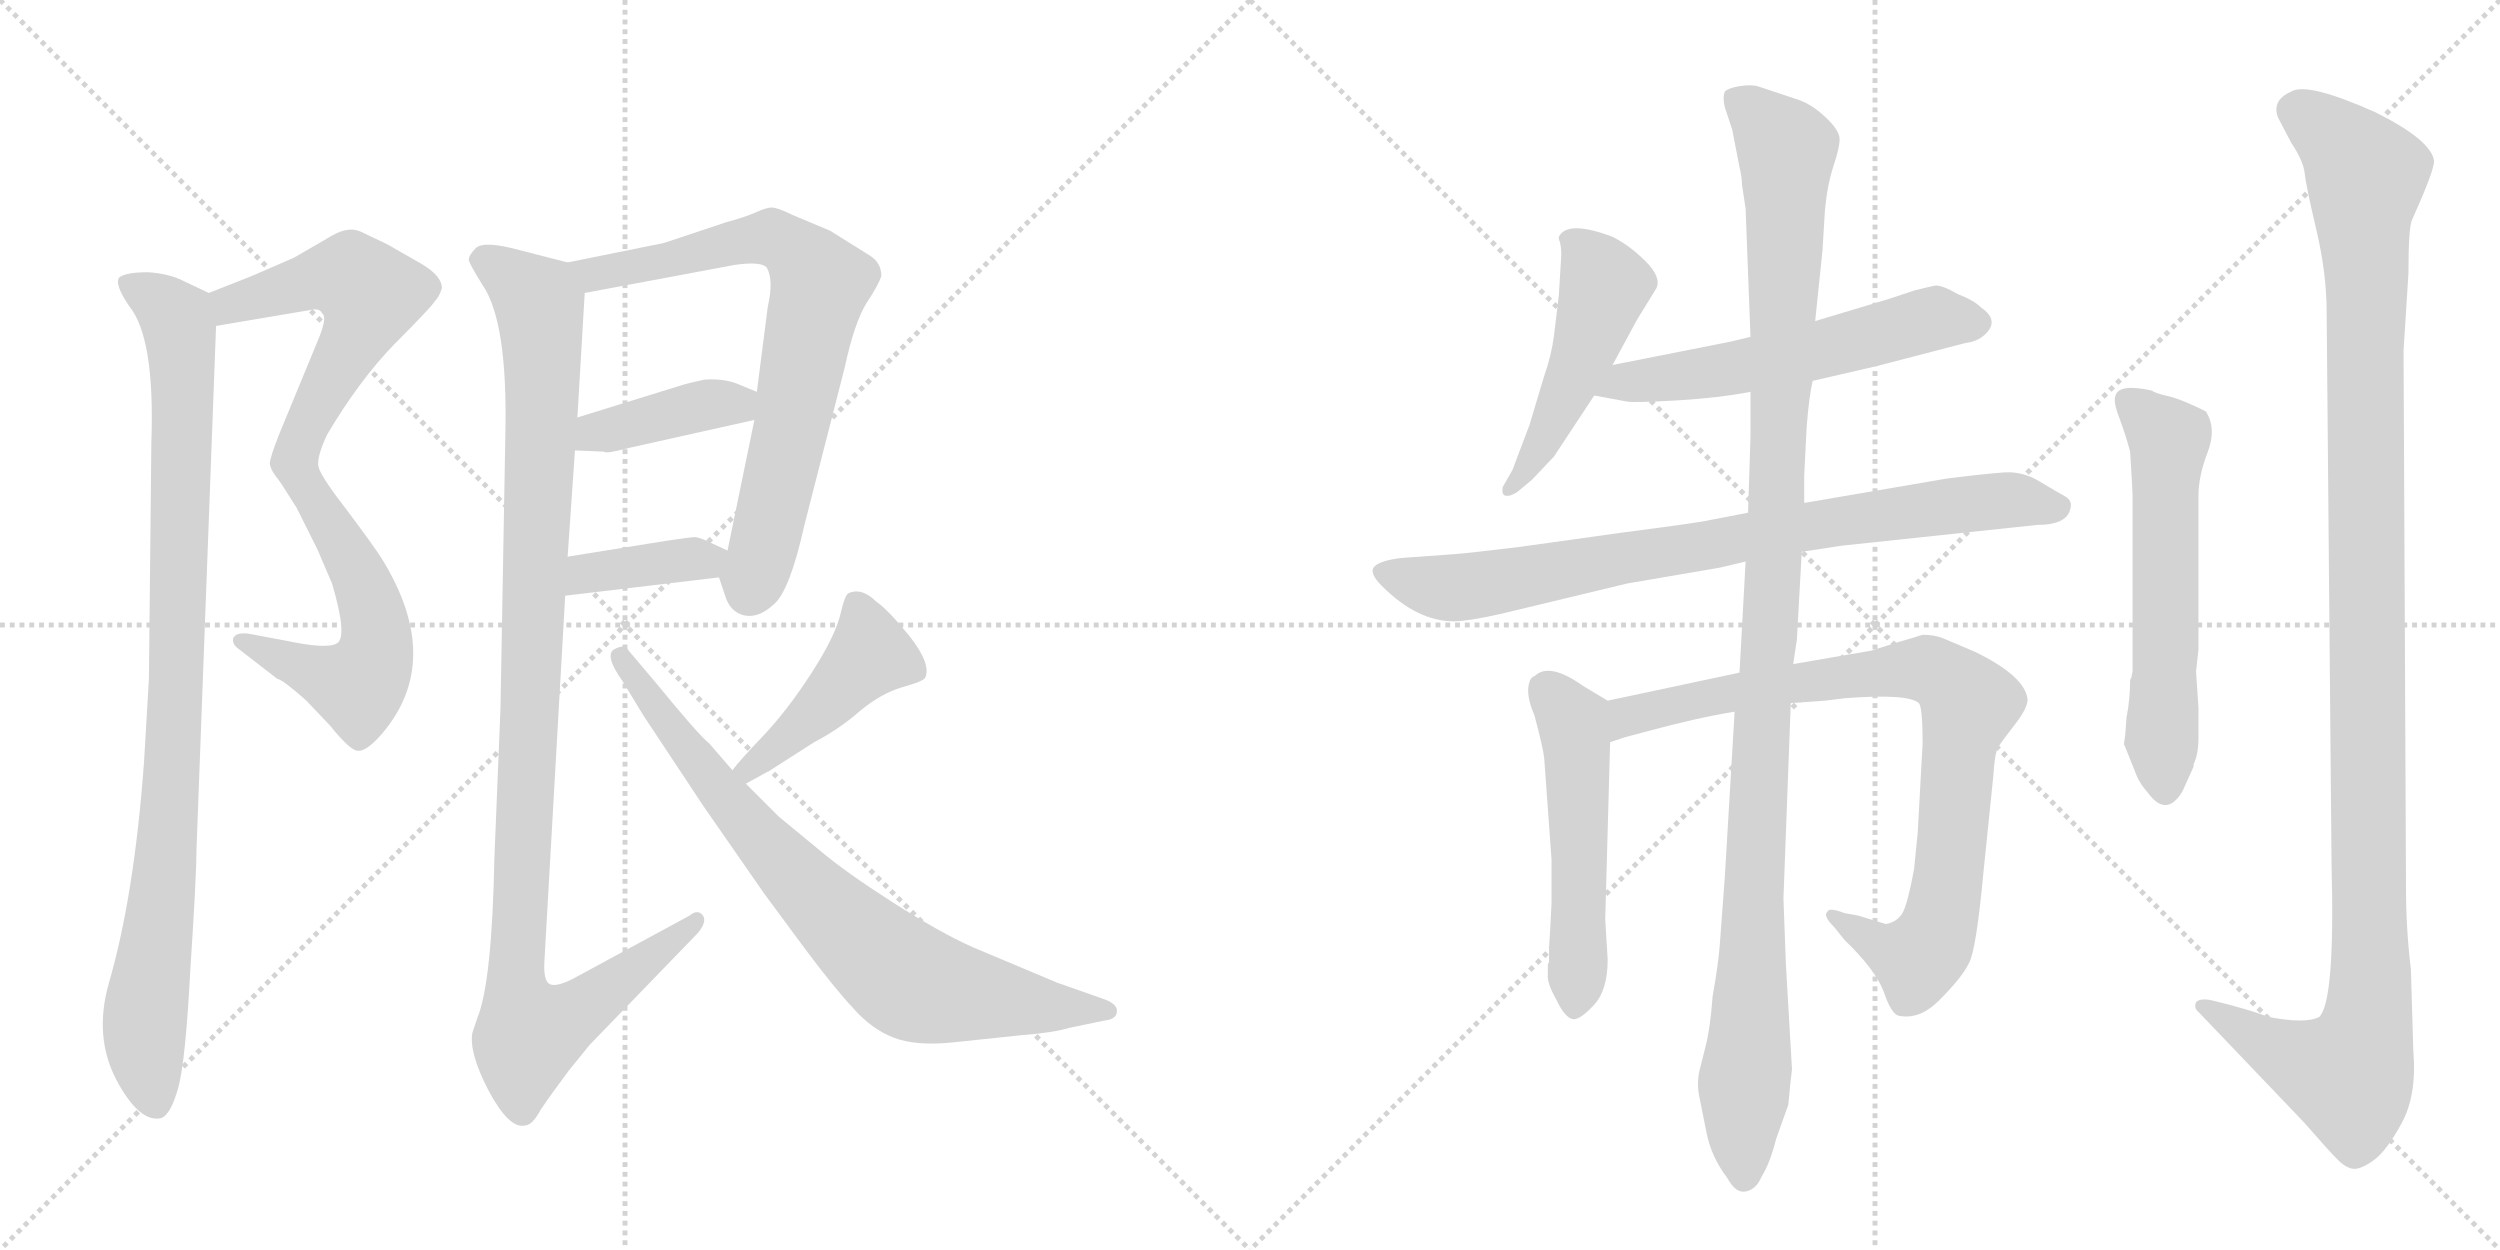 <svg version="1.1" viewBox="0 0 2048 1024" xmlns="http://www.w3.org/2000/svg">
  <g stroke="lightgray" stroke-dasharray="1,1" stroke-width="1" transform="scale(4, 4)">
    <line x1="0" y1="0" x2="256" y2="256"></line>
    <line x1="256" y1="0" x2="0" y2="256"></line>
    <line x1="128" y1="0" x2="128" y2="256"></line>
    <line x1="0" y1="128" x2="256" y2="128"></line>
    <line x1="256" y1="0" x2="512" y2="256"></line>
    <line x1="512" y1="0" x2="256" y2="256"></line>
    <line x1="384" y1="0" x2="384" y2="256"></line>
    <line x1="256" y1="128" x2="512" y2="128"></line>
  </g>
<g transform="scale(1, -1) translate(0, -850)">
   <style type="text/css">
    @keyframes keyframes0 {
      from {
       stroke: black;
       stroke-dashoffset: 552;
       stroke-width: 128;
       }
       64% {
       animation-timing-function: step-end;
       stroke: black;
       stroke-dashoffset: 0;
       stroke-width: 128;
       }
       to {
       stroke: black;
       stroke-width: 1024;
       }
       }
       #make-me-a-hanzi-animation-0 {
         animation: keyframes0 0.699s both;
         animation-delay: 0s;
         animation-timing-function: linear;
       }
    @keyframes keyframes1 {
      from {
       stroke: black;
       stroke-dashoffset: 553;
       stroke-width: 128;
       }
       64% {
       animation-timing-function: step-end;
       stroke: black;
       stroke-dashoffset: 0;
       stroke-width: 128;
       }
       to {
       stroke: black;
       stroke-width: 1024;
       }
       }
       #make-me-a-hanzi-animation-1 {
         animation: keyframes1 0.7s both;
         animation-delay: 0.699s;
         animation-timing-function: linear;
       }
    @keyframes keyframes2 {
      from {
       stroke: black;
       stroke-dashoffset: 953;
       stroke-width: 128;
       }
       76% {
       animation-timing-function: step-end;
       stroke: black;
       stroke-dashoffset: 0;
       stroke-width: 128;
       }
       to {
       stroke: black;
       stroke-width: 1024;
       }
       }
       #make-me-a-hanzi-animation-2 {
         animation: keyframes2 1.026s both;
         animation-delay: 1.399s;
         animation-timing-function: linear;
       }
    @keyframes keyframes3 {
      from {
       stroke: black;
       stroke-dashoffset: 734;
       stroke-width: 128;
       }
       70% {
       animation-timing-function: step-end;
       stroke: black;
       stroke-dashoffset: 0;
       stroke-width: 128;
       }
       to {
       stroke: black;
       stroke-width: 1024;
       }
       }
       #make-me-a-hanzi-animation-3 {
         animation: keyframes3 0.847s both;
         animation-delay: 2.425s;
         animation-timing-function: linear;
       }
    @keyframes keyframes4 {
      from {
       stroke: black;
       stroke-dashoffset: 398;
       stroke-width: 128;
       }
       56% {
       animation-timing-function: step-end;
       stroke: black;
       stroke-dashoffset: 0;
       stroke-width: 128;
       }
       to {
       stroke: black;
       stroke-width: 1024;
       }
       }
       #make-me-a-hanzi-animation-4 {
         animation: keyframes4 0.574s both;
         animation-delay: 3.272s;
         animation-timing-function: linear;
       }
    @keyframes keyframes5 {
      from {
       stroke: black;
       stroke-dashoffset: 382;
       stroke-width: 128;
       }
       55% {
       animation-timing-function: step-end;
       stroke: black;
       stroke-dashoffset: 0;
       stroke-width: 128;
       }
       to {
       stroke: black;
       stroke-width: 1024;
       }
       }
       #make-me-a-hanzi-animation-5 {
         animation: keyframes5 0.561s both;
         animation-delay: 3.846s;
         animation-timing-function: linear;
       }
    @keyframes keyframes6 {
      from {
       stroke: black;
       stroke-dashoffset: 1082;
       stroke-width: 128;
       }
       78% {
       animation-timing-function: step-end;
       stroke: black;
       stroke-dashoffset: 0;
       stroke-width: 128;
       }
       to {
       stroke: black;
       stroke-width: 1024;
       }
       }
       #make-me-a-hanzi-animation-6 {
         animation: keyframes6 1.131s both;
         animation-delay: 4.407s;
         animation-timing-function: linear;
       }
    @keyframes keyframes7 {
      from {
       stroke: black;
       stroke-dashoffset: 443;
       stroke-width: 128;
       }
       59% {
       animation-timing-function: step-end;
       stroke: black;
       stroke-dashoffset: 0;
       stroke-width: 128;
       }
       to {
       stroke: black;
       stroke-width: 1024;
       }
       }
       #make-me-a-hanzi-animation-7 {
         animation: keyframes7 0.611s both;
         animation-delay: 5.537s;
         animation-timing-function: linear;
       }
    @keyframes keyframes8 {
      from {
       stroke: black;
       stroke-dashoffset: 775;
       stroke-width: 128;
       }
       72% {
       animation-timing-function: step-end;
       stroke: black;
       stroke-dashoffset: 0;
       stroke-width: 128;
       }
       to {
       stroke: black;
       stroke-width: 1024;
       }
       }
       #make-me-a-hanzi-animation-8 {
         animation: keyframes8 0.881s both;
         animation-delay: 6.148s;
         animation-timing-function: linear;
       }
    @keyframes keyframes9 {
      from {
       stroke: black;
       stroke-dashoffset: 491;
       stroke-width: 128;
       }
       62% {
       animation-timing-function: step-end;
       stroke: black;
       stroke-dashoffset: 0;
       stroke-width: 128;
       }
       to {
       stroke: black;
       stroke-width: 1024;
       }
       }
       #make-me-a-hanzi-animation-9 {
         animation: keyframes9 0.65s both;
         animation-delay: 7.029s;
         animation-timing-function: linear;
       }
    @keyframes keyframes10 {
      from {
       stroke: black;
       stroke-dashoffset: 568;
       stroke-width: 128;
       }
       65% {
       animation-timing-function: step-end;
       stroke: black;
       stroke-dashoffset: 0;
       stroke-width: 128;
       }
       to {
       stroke: black;
       stroke-width: 1024;
       }
       }
       #make-me-a-hanzi-animation-10 {
         animation: keyframes10 0.712s both;
         animation-delay: 7.678s;
         animation-timing-function: linear;
       }
    @keyframes keyframes11 {
      from {
       stroke: black;
       stroke-dashoffset: 815;
       stroke-width: 128;
       }
       73% {
       animation-timing-function: step-end;
       stroke: black;
       stroke-dashoffset: 0;
       stroke-width: 128;
       }
       to {
       stroke: black;
       stroke-width: 1024;
       }
       }
       #make-me-a-hanzi-animation-11 {
         animation: keyframes11 0.913s both;
         animation-delay: 8.39s;
         animation-timing-function: linear;
       }
    @keyframes keyframes12 {
      from {
       stroke: black;
       stroke-dashoffset: 523;
       stroke-width: 128;
       }
       63% {
       animation-timing-function: step-end;
       stroke: black;
       stroke-dashoffset: 0;
       stroke-width: 128;
       }
       to {
       stroke: black;
       stroke-width: 1024;
       }
       }
       #make-me-a-hanzi-animation-12 {
         animation: keyframes12 0.676s both;
         animation-delay: 9.304s;
         animation-timing-function: linear;
       }
    @keyframes keyframes13 {
      from {
       stroke: black;
       stroke-dashoffset: 859;
       stroke-width: 128;
       }
       74% {
       animation-timing-function: step-end;
       stroke: black;
       stroke-dashoffset: 0;
       stroke-width: 128;
       }
       to {
       stroke: black;
       stroke-width: 1024;
       }
       }
       #make-me-a-hanzi-animation-13 {
         animation: keyframes13 0.949s both;
         animation-delay: 9.979s;
         animation-timing-function: linear;
       }
    @keyframes keyframes14 {
      from {
       stroke: black;
       stroke-dashoffset: 1157;
       stroke-width: 128;
       }
       79% {
       animation-timing-function: step-end;
       stroke: black;
       stroke-dashoffset: 0;
       stroke-width: 128;
       }
       to {
       stroke: black;
       stroke-width: 1024;
       }
       }
       #make-me-a-hanzi-animation-14 {
         animation: keyframes14 1.192s both;
         animation-delay: 10.928s;
         animation-timing-function: linear;
       }
    @keyframes keyframes15 {
      from {
       stroke: black;
       stroke-dashoffset: 588;
       stroke-width: 128;
       }
       66% {
       animation-timing-function: step-end;
       stroke: black;
       stroke-dashoffset: 0;
       stroke-width: 128;
       }
       to {
       stroke: black;
       stroke-width: 1024;
       }
       }
       #make-me-a-hanzi-animation-15 {
         animation: keyframes15 0.729s both;
         animation-delay: 12.12s;
         animation-timing-function: linear;
       }
    @keyframes keyframes16 {
      from {
       stroke: black;
       stroke-dashoffset: 1207;
       stroke-width: 128;
       }
       80% {
       animation-timing-function: step-end;
       stroke: black;
       stroke-dashoffset: 0;
       stroke-width: 128;
       }
       to {
       stroke: black;
       stroke-width: 1024;
       }
       }
       #make-me-a-hanzi-animation-16 {
         animation: keyframes16 1.232s both;
         animation-delay: 12.848s;
         animation-timing-function: linear;
       }
</style>
<path d="M 204 623 L 171 610 C 143 599 147 578 177 583 L 254 596 Q 262 598 264 593 Q 268 591 262 575 L 229 495 Q 221 475 221 470 Q 222 464 229 456 C 246 432 259 437 261 467 Q 259 475 268 494 Q 294 538 323 568 Q 353 598 356 603 Q 360 607 362 614 Q 362 624 345 634 L 317 650 L 296 660 Q 286 665 272 657 L 241 639 Q 209 625 204 623 Z" fill="lightgray"></path> 
<path d="M 229 456 L 243 434 L 260 400 L 272 372 Q 285 328 276 323 Q 268 318 235 325 L 203 331 Q 193 332 191 327 Q 190 322 196 318 L 227 294 Q 232 293 251 276 L 270 256 Q 287 235 293 235 Q 300 234 313 249 Q 364 309 313 392 Q 306 403 285 431 Q 264 458 261 467 C 247 494 213 481 229 456 Z" fill="lightgray"></path> 
<path d="M 171 610 L 150 620 Q 138 626 121 627 Q 104 627 98 623 Q 93 618 106 599 Q 127 573 124 488 L 122 294 L 118 226 Q 110 116 89 44 Q 77 1 95 -34 Q 114 -70 132 -66 Q 140 -63 146 -41 Q 152 -20 156 57 Q 161 133 161 155 L 177 583 C 178 607 178 607 171 610 Z" fill="lightgray"></path> 
<path d="M 544 651 L 465 635 C 436 629 450 604 479 610 L 602 633 Q 623 636 628 631 Q 634 621 629 599 L 620 529 L 618 506 L 596 399 C 591 372 587 382 589 377 L 594 362 Q 598 349 609 346 Q 621 343 634 355 Q 647 366 659 420 L 692 549 Q 700 586 710 602 Q 720 617 722 624 Q 722 635 712 641 L 680 661 L 649 674 Q 637 680 632 680 Q 628 680 619 676 Q 610 672 595 668 L 544 651 Z" fill="lightgray"></path> 
<path d="M 471 481 L 495 480 Q 496 478 515 483 L 618 506 C 647 513 648 518 620 529 L 603 536 Q 592 540 577 539 Q 563 536 557 534 L 473 508 C 444 499 441 482 471 481 Z" fill="lightgray"></path> 
<path d="M 463 362 L 589 377 C 619 381 623 386 596 399 L 583 405 Q 575 409 570 410 Q 565 410 546 407 L 465 394 C 435 389 433 358 463 362 Z" fill="lightgray"></path> 
<path d="M 465 635 L 426 645 Q 397 653 390 647 Q 384 641 384 637 Q 385 633 395 617 Q 416 587 414 495 L 410 270 L 405 147 Q 403 45 391 16 L 387 4 Q 384 -12 400 -43 Q 417 -75 430 -72 Q 436 -72 443 -59 Q 451 -47 466 -27 L 483 -6 L 572 86 Q 580 96 575 101 Q 571 105 565 100 L 469 48 Q 455 41 450 44 Q 445 47 446 63 L 463 362 L 465 394 L 471 481 L 473 508 L 479 610 C 480 631 480 631 465 635 Z" fill="lightgray"></path> 
<path d="M 611 208 L 631 219 L 667 242 Q 688 253 705 268 Q 722 282 739 287 Q 757 292 758 295 Q 763 306 745 329 Q 727 351 718 357 Q 706 369 695 364 Q 692 362 689 349 Q 685 330 665 299 Q 645 268 625 247 Q 605 226 600 219 C 581 196 585 194 611 208 Z" fill="lightgray"></path> 
<path d="M 600 219 L 581 241 Q 573 247 537 291 L 515 317 Q 512 323 503 318 Q 495 313 510 292 L 527 264 L 576 190 L 626 118 L 660 72 Q 684 40 699 24 Q 714 7 732 0 Q 750 -7 780 -4 L 837 2 Q 863 4 876 8 L 905 14 Q 915 15 915 22 Q 915 28 903 32 L 866 45 L 797 74 Q 770 86 731 111 Q 692 136 672 153 L 638 181 L 611 208 L 600 219 Z" fill="lightgray"></path> 
<path d="M 1321 551 L 1341 588 L 1357 614 Q 1361 623 1348 636 Q 1335 649 1321 656 Q 1284 670 1277 656 L 1277 654 Q 1279 650 1279 641 L 1277 608 L 1273 575 Q 1271 559 1265 542 L 1253 502 L 1239 465 L 1231 451 Q 1230 445 1233 444 Q 1237 443 1243 447 L 1255 457 L 1273 476 L 1306 526 L 1321 551 Z" fill="lightgray"></path> 
<path d="M 1485 538 L 1537 550 L 1610 569 Q 1619 570 1625 575 Q 1639 587 1623 598 Q 1617 604 1604 609 Q 1590 617 1585 616 Q 1580 615 1568 612 L 1547 605 L 1487 587 L 1434 574 L 1417 570 L 1321 551 C 1292 545 1277 531 1306 526 L 1333 521 Q 1339 520 1374 522 Q 1408 524 1434 529 L 1485 538 Z" fill="lightgray"></path> 
<path d="M 1476 398 L 1509 403 L 1669 420 Q 1693 420 1696 433 Q 1698 440 1691.5 443.5 Q 1685 447 1671 455.5 Q 1657 464 1642 463 Q 1627 462 1595 458 L 1478 438 L 1432 430 L 1401 424 Q 1393 422 1331 414 L 1245 402 Q 1204 397 1191 396 L 1149 393 Q 1131 391 1126 386 Q 1121 381 1132 370 Q 1161 341 1191 341 Q 1202 341 1229 347 L 1333 372 L 1409 385 L 1430 390 L 1476 398 Z" fill="lightgray"></path> 
<path d="M 1317 276 L 1297 288 Q 1269 308 1257 296 Q 1253 295 1252 287 Q 1251 278 1257 264 Q 1264 238 1265 229 L 1271 146 L 1271 110 L 1270 90 L 1269 74 L 1269 62 L 1268 60 Q 1268 58 1268 52 Q 1267 45 1275 31 Q 1282 16 1289 15 Q 1295 15 1306 27 Q 1317 39 1317 64 L 1315 97 L 1319 242 C 1320 272 1320 274 1317 276 Z" fill="lightgray"></path> 
<path d="M 1425 299 L 1317 276 C 1288 270 1290 233 1319 242 L 1331 246 L 1346 250 Q 1390 262 1421 267 L 1467 274 L 1495 276 L 1511 278 Q 1563 282 1572 274 Q 1575 270 1575 241 L 1571 168 L 1568 138 Q 1563 111 1559 103 Q 1555 95 1545 93 L 1522 100 L 1511 102 Q 1498 107 1497 103 Q 1493 100 1503 90 L 1511 80 Q 1536 56 1543 38 Q 1549 20 1555 18 Q 1573 14 1590 32 Q 1607 49 1613 61 Q 1619 72 1625 137 L 1633 215 Q 1634 233 1637 238 Q 1640 243 1651 257 Q 1661 270 1661 277 Q 1659 296 1618 316 L 1592 327 Q 1585 330 1575 330 Q 1569 328 1555 324 L 1533 317 L 1469 306 L 1425 299 Z" fill="lightgray"></path> 
<path d="M 1478 438 L 1478 460 L 1480 500 Q 1482 526 1485 538 L 1487 587 L 1493 645 L 1495 678 Q 1497 699 1502 714 Q 1507 729 1507 736 Q 1507 743 1496 753.5 Q 1485 764 1474 768 L 1441 779 Q 1435 781 1425.5 779.5 Q 1416 778 1413 775 Q 1411 770 1413 762 L 1419 744 L 1425 713 Q 1427 705 1427 699 L 1430 679 L 1434 574 L 1434 529 L 1434 492 L 1432 430 L 1430 390 L 1425 299 L 1421 267 L 1413 132 L 1409 78 Q 1408 62 1403 34 Q 1401 7 1397 -8 L 1392 -28 Q 1390 -38 1392 -48 Q 1394 -58 1398 -78 Q 1402 -98 1415 -115 Q 1422 -128 1430.5 -126 Q 1439 -124 1443 -114 Q 1450 -103 1455 -83 L 1465 -55 Q 1467 -33 1468 -26 L 1463 60 L 1461 114 L 1467 274 L 1469 306 L 1472 326 L 1476 398 L 1478 438 Z" fill="lightgray"></path> 
<path d="M 1746 295 L 1745 293 Q 1745 277 1742 262 L 1741 248 L 1740 241 L 1740 240 L 1741 238 L 1749 218 Q 1752 209 1760 200 Q 1775 180 1788 202 L 1797 222 L 1797 224 Q 1801 232 1801 246 L 1801 270 L 1799 300 L 1801 318 L 1801 444 Q 1801 460 1808.5 479.5 Q 1816 499 1807 513 Q 1787 523 1776 525.5 Q 1765 528 1763 530 Q 1736 536 1733 526 Q 1731 521 1736 508 Q 1741 495 1745 480 Q 1747 448 1747 444 L 1747 300 L 1746 295 Z" fill="lightgray"></path> 
<path d="M 1975 56 Q 1971 89 1971 122 L 1969 563 L 1973 626 Q 1973 664 1976 670 Q 1994 710 1994 718 Q 1992 735 1946 758 Q 1890 783 1877 775 Q 1861 768 1866 754 L 1877 733 Q 1887 718 1888 708 Q 1889 698 1897.5 662 Q 1906 626 1906 594 L 1910 142 Q 1913 30 1900 17 Q 1889 11 1858 17 Q 1848 21 1826 27 L 1814 30 Q 1803 33 1799 29 Q 1797 24 1801 21 L 1887 -69 Q 1908 -93 1915 -100 Q 1922 -107 1928 -107.5 Q 1934 -108 1944.5 -100.5 Q 1955 -93 1967.5 -70 Q 1980 -47 1977 -11 L 1975 56 Z" fill="lightgray"></path> 
      <clipPath id="make-me-a-hanzi-clip-0">
      <path d="M 204 623 L 171 610 C 143 599 147 578 177 583 L 254 596 Q 262 598 264 593 Q 268 591 262 575 L 229 495 Q 221 475 221 470 Q 222 464 229 456 C 246 432 259 437 261 467 Q 259 475 268 494 Q 294 538 323 568 Q 353 598 356 603 Q 360 607 362 614 Q 362 624 345 634 L 317 650 L 296 660 Q 286 665 272 657 L 241 639 Q 209 625 204 623 Z" fill="lightgray"></path>
      </clipPath>
      <path clip-path="url(#make-me-a-hanzi-clip-0)" d="M 183 592 L 189 601 L 258 621 L 287 623 L 304 609 L 296 583 L 232 464 " fill="none" id="make-me-a-hanzi-animation-0" stroke-dasharray="424 848" stroke-linecap="round"></path>

      <clipPath id="make-me-a-hanzi-clip-1">
      <path d="M 229 456 L 243 434 L 260 400 L 272 372 Q 285 328 276 323 Q 268 318 235 325 L 203 331 Q 193 332 191 327 Q 190 322 196 318 L 227 294 Q 232 293 251 276 L 270 256 Q 287 235 293 235 Q 300 234 313 249 Q 364 309 313 392 Q 306 403 285 431 Q 264 458 261 467 C 247 494 213 481 229 456 Z" fill="lightgray"></path>
      </clipPath>
      <path clip-path="url(#make-me-a-hanzi-clip-1)" d="M 236 453 L 256 445 L 292 383 L 308 340 L 308 315 L 293 288 L 198 325 " fill="none" id="make-me-a-hanzi-animation-1" stroke-dasharray="425 850" stroke-linecap="round"></path>

      <clipPath id="make-me-a-hanzi-clip-2">
      <path d="M 171 610 L 150 620 Q 138 626 121 627 Q 104 627 98 623 Q 93 618 106 599 Q 127 573 124 488 L 122 294 L 118 226 Q 110 116 89 44 Q 77 1 95 -34 Q 114 -70 132 -66 Q 140 -63 146 -41 Q 152 -20 156 57 Q 161 133 161 155 L 177 583 C 178 607 178 607 171 610 Z" fill="lightgray"></path>
      </clipPath>
      <path clip-path="url(#make-me-a-hanzi-clip-2)" d="M 104 618 L 145 589 L 150 544 L 142 227 L 118 6 L 128 -55 " fill="none" id="make-me-a-hanzi-animation-2" stroke-dasharray="825 1650" stroke-linecap="round"></path>

      <clipPath id="make-me-a-hanzi-clip-3">
      <path d="M 544 651 L 465 635 C 436 629 450 604 479 610 L 602 633 Q 623 636 628 631 Q 634 621 629 599 L 620 529 L 618 506 L 596 399 C 591 372 587 382 589 377 L 594 362 Q 598 349 609 346 Q 621 343 634 355 Q 647 366 659 420 L 692 549 Q 700 586 710 602 Q 720 617 722 624 Q 722 635 712 641 L 680 661 L 649 674 Q 637 680 632 680 Q 628 680 619 676 Q 610 672 595 668 L 544 651 Z" fill="lightgray"></path>
      </clipPath>
      <path clip-path="url(#make-me-a-hanzi-clip-3)" d="M 473 631 L 487 626 L 515 630 L 634 655 L 667 628 L 672 616 L 650 506 L 614 365 " fill="none" id="make-me-a-hanzi-animation-3" stroke-dasharray="606 1212" stroke-linecap="round"></path>

      <clipPath id="make-me-a-hanzi-clip-4">
      <path d="M 471 481 L 495 480 Q 496 478 515 483 L 618 506 C 647 513 648 518 620 529 L 603 536 Q 592 540 577 539 Q 563 536 557 534 L 473 508 C 444 499 441 482 471 481 Z" fill="lightgray"></path>
      </clipPath>
      <path clip-path="url(#make-me-a-hanzi-clip-4)" d="M 477 487 L 488 496 L 613 524 " fill="none" id="make-me-a-hanzi-animation-4" stroke-dasharray="270 540" stroke-linecap="round"></path>

      <clipPath id="make-me-a-hanzi-clip-5">
      <path d="M 463 362 L 589 377 C 619 381 623 386 596 399 L 583 405 Q 575 409 570 410 Q 565 410 546 407 L 465 394 C 435 389 433 358 463 362 Z" fill="lightgray"></path>
      </clipPath>
      <path clip-path="url(#make-me-a-hanzi-clip-5)" d="M 470 367 L 480 380 L 556 392 L 577 390 L 587 396 " fill="none" id="make-me-a-hanzi-animation-5" stroke-dasharray="254 508" stroke-linecap="round"></path>

      <clipPath id="make-me-a-hanzi-clip-6">
      <path d="M 465 635 L 426 645 Q 397 653 390 647 Q 384 641 384 637 Q 385 633 395 617 Q 416 587 414 495 L 410 270 L 405 147 Q 403 45 391 16 L 387 4 Q 384 -12 400 -43 Q 417 -75 430 -72 Q 436 -72 443 -59 Q 451 -47 466 -27 L 483 -6 L 572 86 Q 580 96 575 101 Q 571 105 565 100 L 469 48 Q 455 41 450 44 Q 445 47 446 63 L 463 362 L 465 394 L 471 481 L 473 508 L 479 610 C 480 631 480 631 465 635 Z" fill="lightgray"></path>
      </clipPath>
      <path clip-path="url(#make-me-a-hanzi-clip-6)" d="M 394 638 L 437 607 L 444 576 L 422 47 L 433 3 L 469 18 L 571 94 " fill="none" id="make-me-a-hanzi-animation-6" stroke-dasharray="954 1908" stroke-linecap="round"></path>

      <clipPath id="make-me-a-hanzi-clip-7">
      <path d="M 611 208 L 631 219 L 667 242 Q 688 253 705 268 Q 722 282 739 287 Q 757 292 758 295 Q 763 306 745 329 Q 727 351 718 357 Q 706 369 695 364 Q 692 362 689 349 Q 685 330 665 299 Q 645 268 625 247 Q 605 226 600 219 C 581 196 585 194 611 208 Z" fill="lightgray"></path>
      </clipPath>
      <path clip-path="url(#make-me-a-hanzi-clip-7)" d="M 701 357 L 713 314 L 675 272 L 609 217 " fill="none" id="make-me-a-hanzi-animation-7" stroke-dasharray="315 630" stroke-linecap="round"></path>

      <clipPath id="make-me-a-hanzi-clip-8">
      <path d="M 600 219 L 581 241 Q 573 247 537 291 L 515 317 Q 512 323 503 318 Q 495 313 510 292 L 527 264 L 576 190 L 626 118 L 660 72 Q 684 40 699 24 Q 714 7 732 0 Q 750 -7 780 -4 L 837 2 Q 863 4 876 8 L 905 14 Q 915 15 915 22 Q 915 28 903 32 L 866 45 L 797 74 Q 770 86 731 111 Q 692 136 672 153 L 638 181 L 611 208 L 600 219 Z" fill="lightgray"></path>
      </clipPath>
      <path clip-path="url(#make-me-a-hanzi-clip-8)" d="M 509 312 L 624 161 L 737 52 L 783 36 L 906 23 " fill="none" id="make-me-a-hanzi-animation-8" stroke-dasharray="647 1294" stroke-linecap="round"></path>

      <clipPath id="make-me-a-hanzi-clip-9">
      <path d="M 1321 551 L 1341 588 L 1357 614 Q 1361 623 1348 636 Q 1335 649 1321 656 Q 1284 670 1277 656 L 1277 654 Q 1279 650 1279 641 L 1277 608 L 1273 575 Q 1271 559 1265 542 L 1253 502 L 1239 465 L 1231 451 Q 1230 445 1233 444 Q 1237 443 1243 447 L 1255 457 L 1273 476 L 1306 526 L 1321 551 Z" fill="lightgray"></path>
      </clipPath>
      <path clip-path="url(#make-me-a-hanzi-clip-9)" d="M 1284 655 L 1315 616 L 1296 557 L 1265 490 L 1237 449 " fill="none" id="make-me-a-hanzi-animation-9" stroke-dasharray="363 726" stroke-linecap="round"></path>

      <clipPath id="make-me-a-hanzi-clip-10">
      <path d="M 1485 538 L 1537 550 L 1610 569 Q 1619 570 1625 575 Q 1639 587 1623 598 Q 1617 604 1604 609 Q 1590 617 1585 616 Q 1580 615 1568 612 L 1547 605 L 1487 587 L 1434 574 L 1417 570 L 1321 551 C 1292 545 1277 531 1306 526 L 1333 521 Q 1339 520 1374 522 Q 1408 524 1434 529 L 1485 538 Z" fill="lightgray"></path>
      </clipPath>
      <path clip-path="url(#make-me-a-hanzi-clip-10)" d="M 1314 530 L 1424 549 L 1579 588 L 1619 586 " fill="none" id="make-me-a-hanzi-animation-10" stroke-dasharray="440 880" stroke-linecap="round"></path>

      <clipPath id="make-me-a-hanzi-clip-11">
      <path d="M 1476 398 L 1509 403 L 1669 420 Q 1693 420 1696 433 Q 1698 440 1691.5 443.5 Q 1685 447 1671 455.5 Q 1657 464 1642 463 Q 1627 462 1595 458 L 1478 438 L 1432 430 L 1401 424 Q 1393 422 1331 414 L 1245 402 Q 1204 397 1191 396 L 1149 393 Q 1131 391 1126 386 Q 1121 381 1132 370 Q 1161 341 1191 341 Q 1202 341 1229 347 L 1333 372 L 1409 385 L 1430 390 L 1476 398 Z" fill="lightgray"></path>
      </clipPath>
      <path clip-path="url(#make-me-a-hanzi-clip-11)" d="M 1134 382 L 1161 372 L 1202 369 L 1591 435 L 1656 440 L 1685 434 " fill="none" id="make-me-a-hanzi-animation-11" stroke-dasharray="687 1374" stroke-linecap="round"></path>

      <clipPath id="make-me-a-hanzi-clip-12">
      <path d="M 1317 276 L 1297 288 Q 1269 308 1257 296 Q 1253 295 1252 287 Q 1251 278 1257 264 Q 1264 238 1265 229 L 1271 146 L 1271 110 L 1270 90 L 1269 74 L 1269 62 L 1268 60 Q 1268 58 1268 52 Q 1267 45 1275 31 Q 1282 16 1289 15 Q 1295 15 1306 27 Q 1317 39 1317 64 L 1315 97 L 1319 242 C 1320 272 1320 274 1317 276 Z" fill="lightgray"></path>
      </clipPath>
      <path clip-path="url(#make-me-a-hanzi-clip-12)" d="M 1268 284 L 1289 257 L 1292 235 L 1290 24 " fill="none" id="make-me-a-hanzi-animation-12" stroke-dasharray="395 790" stroke-linecap="round"></path>

      <clipPath id="make-me-a-hanzi-clip-13">
      <path d="M 1425 299 L 1317 276 C 1288 270 1290 233 1319 242 L 1331 246 L 1346 250 Q 1390 262 1421 267 L 1467 274 L 1495 276 L 1511 278 Q 1563 282 1572 274 Q 1575 270 1575 241 L 1571 168 L 1568 138 Q 1563 111 1559 103 Q 1555 95 1545 93 L 1522 100 L 1511 102 Q 1498 107 1497 103 Q 1493 100 1503 90 L 1511 80 Q 1536 56 1543 38 Q 1549 20 1555 18 Q 1573 14 1590 32 Q 1607 49 1613 61 Q 1619 72 1625 137 L 1633 215 Q 1634 233 1637 238 Q 1640 243 1651 257 Q 1661 270 1661 277 Q 1659 296 1618 316 L 1592 327 Q 1585 330 1575 330 Q 1569 328 1555 324 L 1533 317 L 1469 306 L 1425 299 Z" fill="lightgray"></path>
      </clipPath>
      <path clip-path="url(#make-me-a-hanzi-clip-13)" d="M 1324 248 L 1330 260 L 1343 266 L 1435 286 L 1568 302 L 1599 290 L 1613 273 L 1604 232 L 1596 128 L 1584 80 L 1571 64 L 1541 74 L 1504 98 " fill="none" id="make-me-a-hanzi-animation-13" stroke-dasharray="731 1462" stroke-linecap="round"></path>

      <clipPath id="make-me-a-hanzi-clip-14">
      <path d="M 1478 438 L 1478 460 L 1480 500 Q 1482 526 1485 538 L 1487 587 L 1493 645 L 1495 678 Q 1497 699 1502 714 Q 1507 729 1507 736 Q 1507 743 1496 753.5 Q 1485 764 1474 768 L 1441 779 Q 1435 781 1425.5 779.5 Q 1416 778 1413 775 Q 1411 770 1413 762 L 1419 744 L 1425 713 Q 1427 705 1427 699 L 1430 679 L 1434 574 L 1434 529 L 1434 492 L 1432 430 L 1430 390 L 1425 299 L 1421 267 L 1413 132 L 1409 78 Q 1408 62 1403 34 Q 1401 7 1397 -8 L 1392 -28 Q 1390 -38 1392 -48 Q 1394 -58 1398 -78 Q 1402 -98 1415 -115 Q 1422 -128 1430.5 -126 Q 1439 -124 1443 -114 Q 1450 -103 1455 -83 L 1465 -55 Q 1467 -33 1468 -26 L 1463 60 L 1461 114 L 1467 274 L 1469 306 L 1472 326 L 1476 398 L 1478 438 Z" fill="lightgray"></path>
      </clipPath>
      <path clip-path="url(#make-me-a-hanzi-clip-14)" d="M 1422 769 L 1463 728 L 1455 419 L 1441 228 L 1429 -114 " fill="none" id="make-me-a-hanzi-animation-14" stroke-dasharray="1029 2058" stroke-linecap="round"></path>

      <clipPath id="make-me-a-hanzi-clip-15">
      <path d="M 1746 295 L 1745 293 Q 1745 277 1742 262 L 1741 248 L 1740 241 L 1740 240 L 1741 238 L 1749 218 Q 1752 209 1760 200 Q 1775 180 1788 202 L 1797 222 L 1797 224 Q 1801 232 1801 246 L 1801 270 L 1799 300 L 1801 318 L 1801 444 Q 1801 460 1808.5 479.5 Q 1816 499 1807 513 Q 1787 523 1776 525.5 Q 1765 528 1763 530 Q 1736 536 1733 526 Q 1731 521 1736 508 Q 1741 495 1745 480 Q 1747 448 1747 444 L 1747 300 L 1746 295 Z" fill="lightgray"></path>
      </clipPath>
      <path clip-path="url(#make-me-a-hanzi-clip-15)" d="M 1742 522 L 1777 490 L 1774 205 " fill="none" id="make-me-a-hanzi-animation-15" stroke-dasharray="460 920" stroke-linecap="round"></path>

      <clipPath id="make-me-a-hanzi-clip-16">
      <path d="M 1975 56 Q 1971 89 1971 122 L 1969 563 L 1973 626 Q 1973 664 1976 670 Q 1994 710 1994 718 Q 1992 735 1946 758 Q 1890 783 1877 775 Q 1861 768 1866 754 L 1877 733 Q 1887 718 1888 708 Q 1889 698 1897.5 662 Q 1906 626 1906 594 L 1910 142 Q 1913 30 1900 17 Q 1889 11 1858 17 Q 1848 21 1826 27 L 1814 30 Q 1803 33 1799 29 Q 1797 24 1801 21 L 1887 -69 Q 1908 -93 1915 -100 Q 1922 -107 1928 -107.5 Q 1934 -108 1944.5 -100.5 Q 1955 -93 1967.5 -70 Q 1980 -47 1977 -11 L 1975 56 Z" fill="lightgray"></path>
      </clipPath>
      <path clip-path="url(#make-me-a-hanzi-clip-16)" d="M 1880 760 L 1922 729 L 1938 706 L 1941 21 L 1924 -31 L 1868 -12 L 1807 27 " fill="none" id="make-me-a-hanzi-animation-16" stroke-dasharray="1079 2158" stroke-linecap="round"></path>

</g>
</svg>
